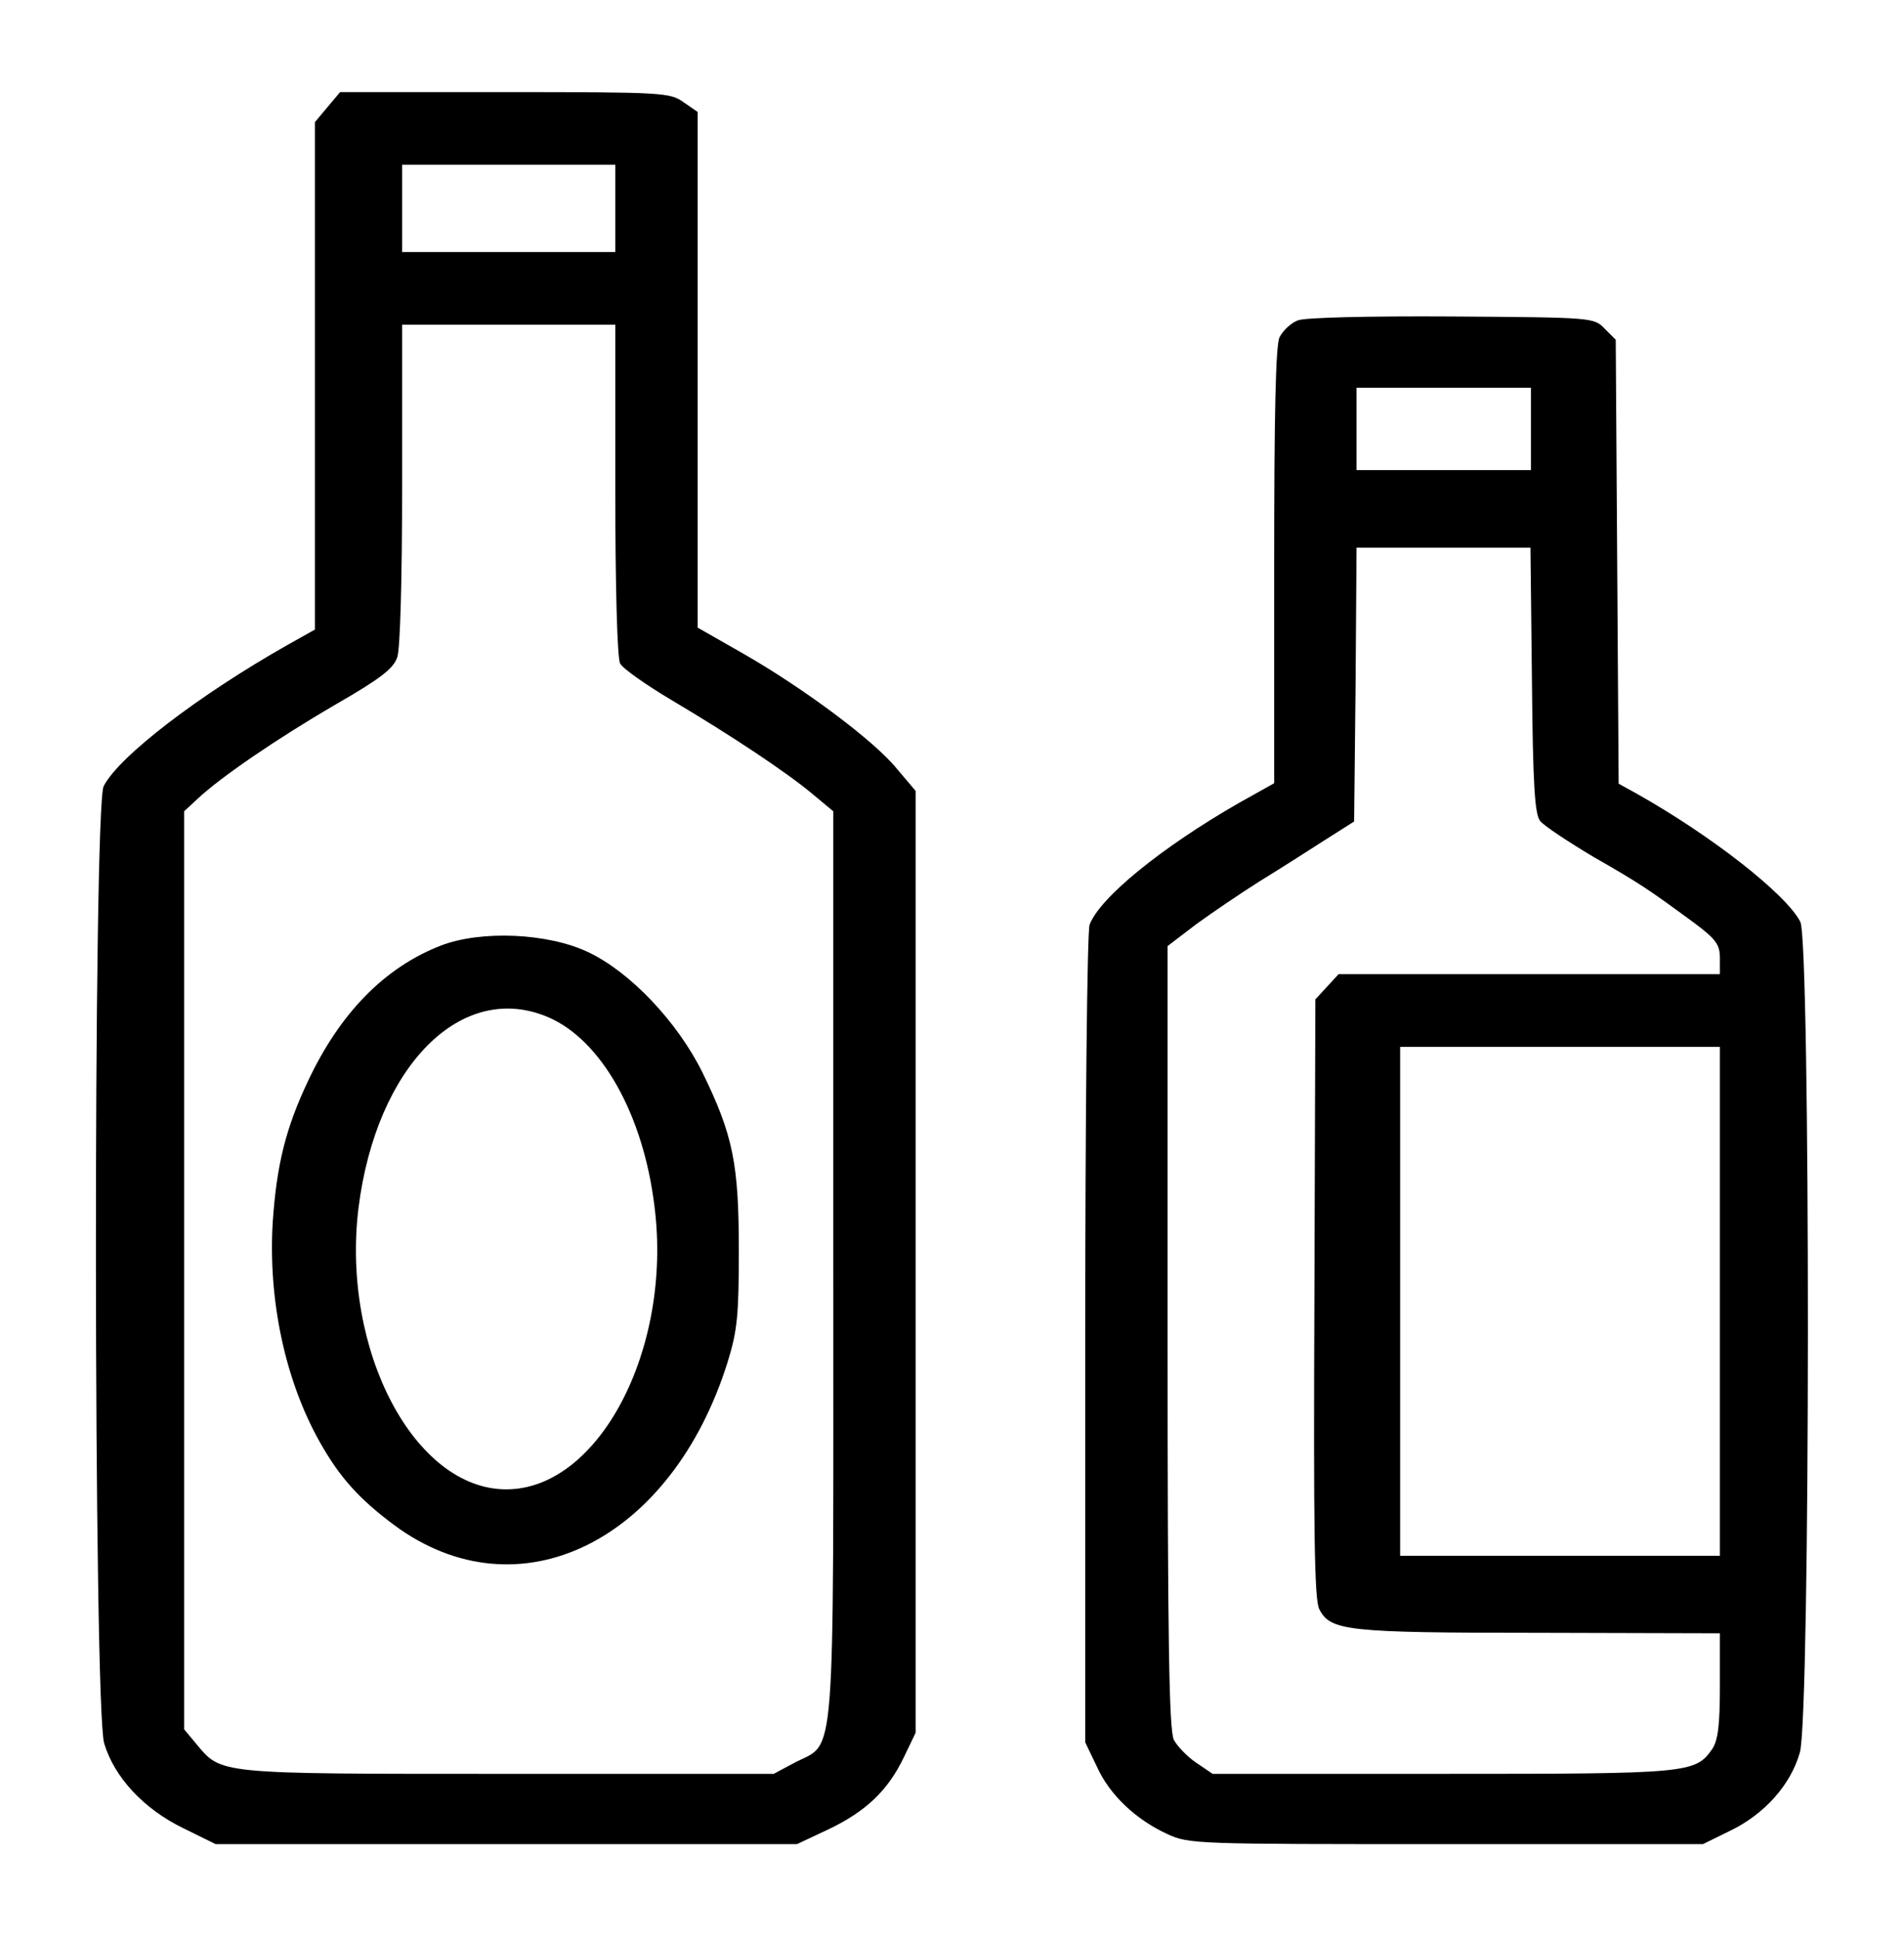 <?xml version="1.0" standalone="no"?>
<!DOCTYPE svg PUBLIC "-//W3C//DTD SVG 20010904//EN"
 "http://www.w3.org/TR/2001/REC-SVG-20010904/DTD/svg10.dtd">
<svg version="1.0" xmlns="http://www.w3.org/2000/svg"
 width="393pt" height="400pt" viewBox="0 0 393 400"
 preserveAspectRatio="xMidYMid meet">

<g transform="translate(0,400) scale(0.1,-0.1)"
fill="#000000" stroke="none">
<path d="M676 3779 l-26 -31 0 -523 0 -524 -57 -32 c-182 -103 -347 -229 -379
-291 -22 -42 -21 -1902 1 -1975 21 -70 81 -135 163 -175 l67 -33 600 0 600 0
66 31 c77 37 122 80 155 149 l24 50 0 971 0 972 -39 46 c-46 57 -192 166 -318
238 l-93 53 0 532 0 532 -29 20 c-28 20 -41 21 -369 21 l-340 0 -26 -31z m594
-209 l0 -90 -220 0 -220 0 0 90 0 90 220 0 220 0 0 -90z m0 -581 c0 -197 4
-348 10 -358 5 -10 53 -44 107 -76 123 -73 236 -148 291 -194 l42 -35 0 -936
c0 -1058 6 -982 -80 -1027 l-43 -23 -550 0 c-604 0 -589 -1 -642 62 l-25 30 0
947 0 947 28 26 c47 44 162 123 284 194 92 53 120 74 128 98 6 17 10 159 10
357 l0 329 220 0 220 0 0 -341z"/>
<path d="M910 2049 c-116 -45 -208 -139 -274 -279 -46 -97 -65 -173 -73 -291
-10 -162 26 -329 98 -456 42 -74 82 -117 153 -170 256 -189 572 -34 688 337
20 65 23 96 23 230 0 179 -12 238 -75 367 -52 105 -149 207 -235 248 -83 40
-222 46 -305 14z m222 -148 c109 -47 196 -200 219 -391 37 -294 -115 -583
-306 -583 -190 0 -341 288 -305 581 37 293 213 470 392 393z"/>
<path d="M2679 3339 c-14 -5 -31 -21 -38 -35 -8 -17 -11 -158 -11 -472 l0
-448 -75 -42 c-158 -91 -285 -194 -306 -250 -5 -13 -9 -398 -9 -855 l0 -832
24 -50 c26 -58 80 -109 145 -139 45 -21 58 -21 576 -21 l530 0 57 28 c70 34
124 94 143 161 22 73 22 1673 1 1714 -29 57 -184 178 -337 264 l-38 21 -3 458
-3 458 -23 23 c-22 23 -25 23 -315 25 -171 1 -303 -2 -318 -8z m481 -224 l0
-85 -180 0 -180 0 0 85 0 85 180 0 180 0 0 -85z m2 -518 c2 -220 6 -277 17
-291 8 -10 58 -43 110 -74 98 -56 115 -68 209 -137 44 -33 52 -44 52 -72 l0
-33 -393 0 -394 0 -24 -26 -24 -26 -2 -616 c-2 -484 0 -622 10 -642 23 -45 55
-49 455 -49 l372 -1 0 -108 c0 -83 -4 -113 -16 -131 -35 -50 -49 -51 -557 -51
l-474 0 -34 23 c-18 12 -39 34 -46 47 -10 19 -13 206 -13 832 l0 806 59 45
c33 24 92 64 130 88 39 24 99 62 133 84 l63 40 3 283 2 282 180 0 179 0 3
-273z m388 -1282 l0 -525 -330 0 -330 0 0 525 0 525 330 0 330 0 0 -525z"/>
</g>
</svg>
